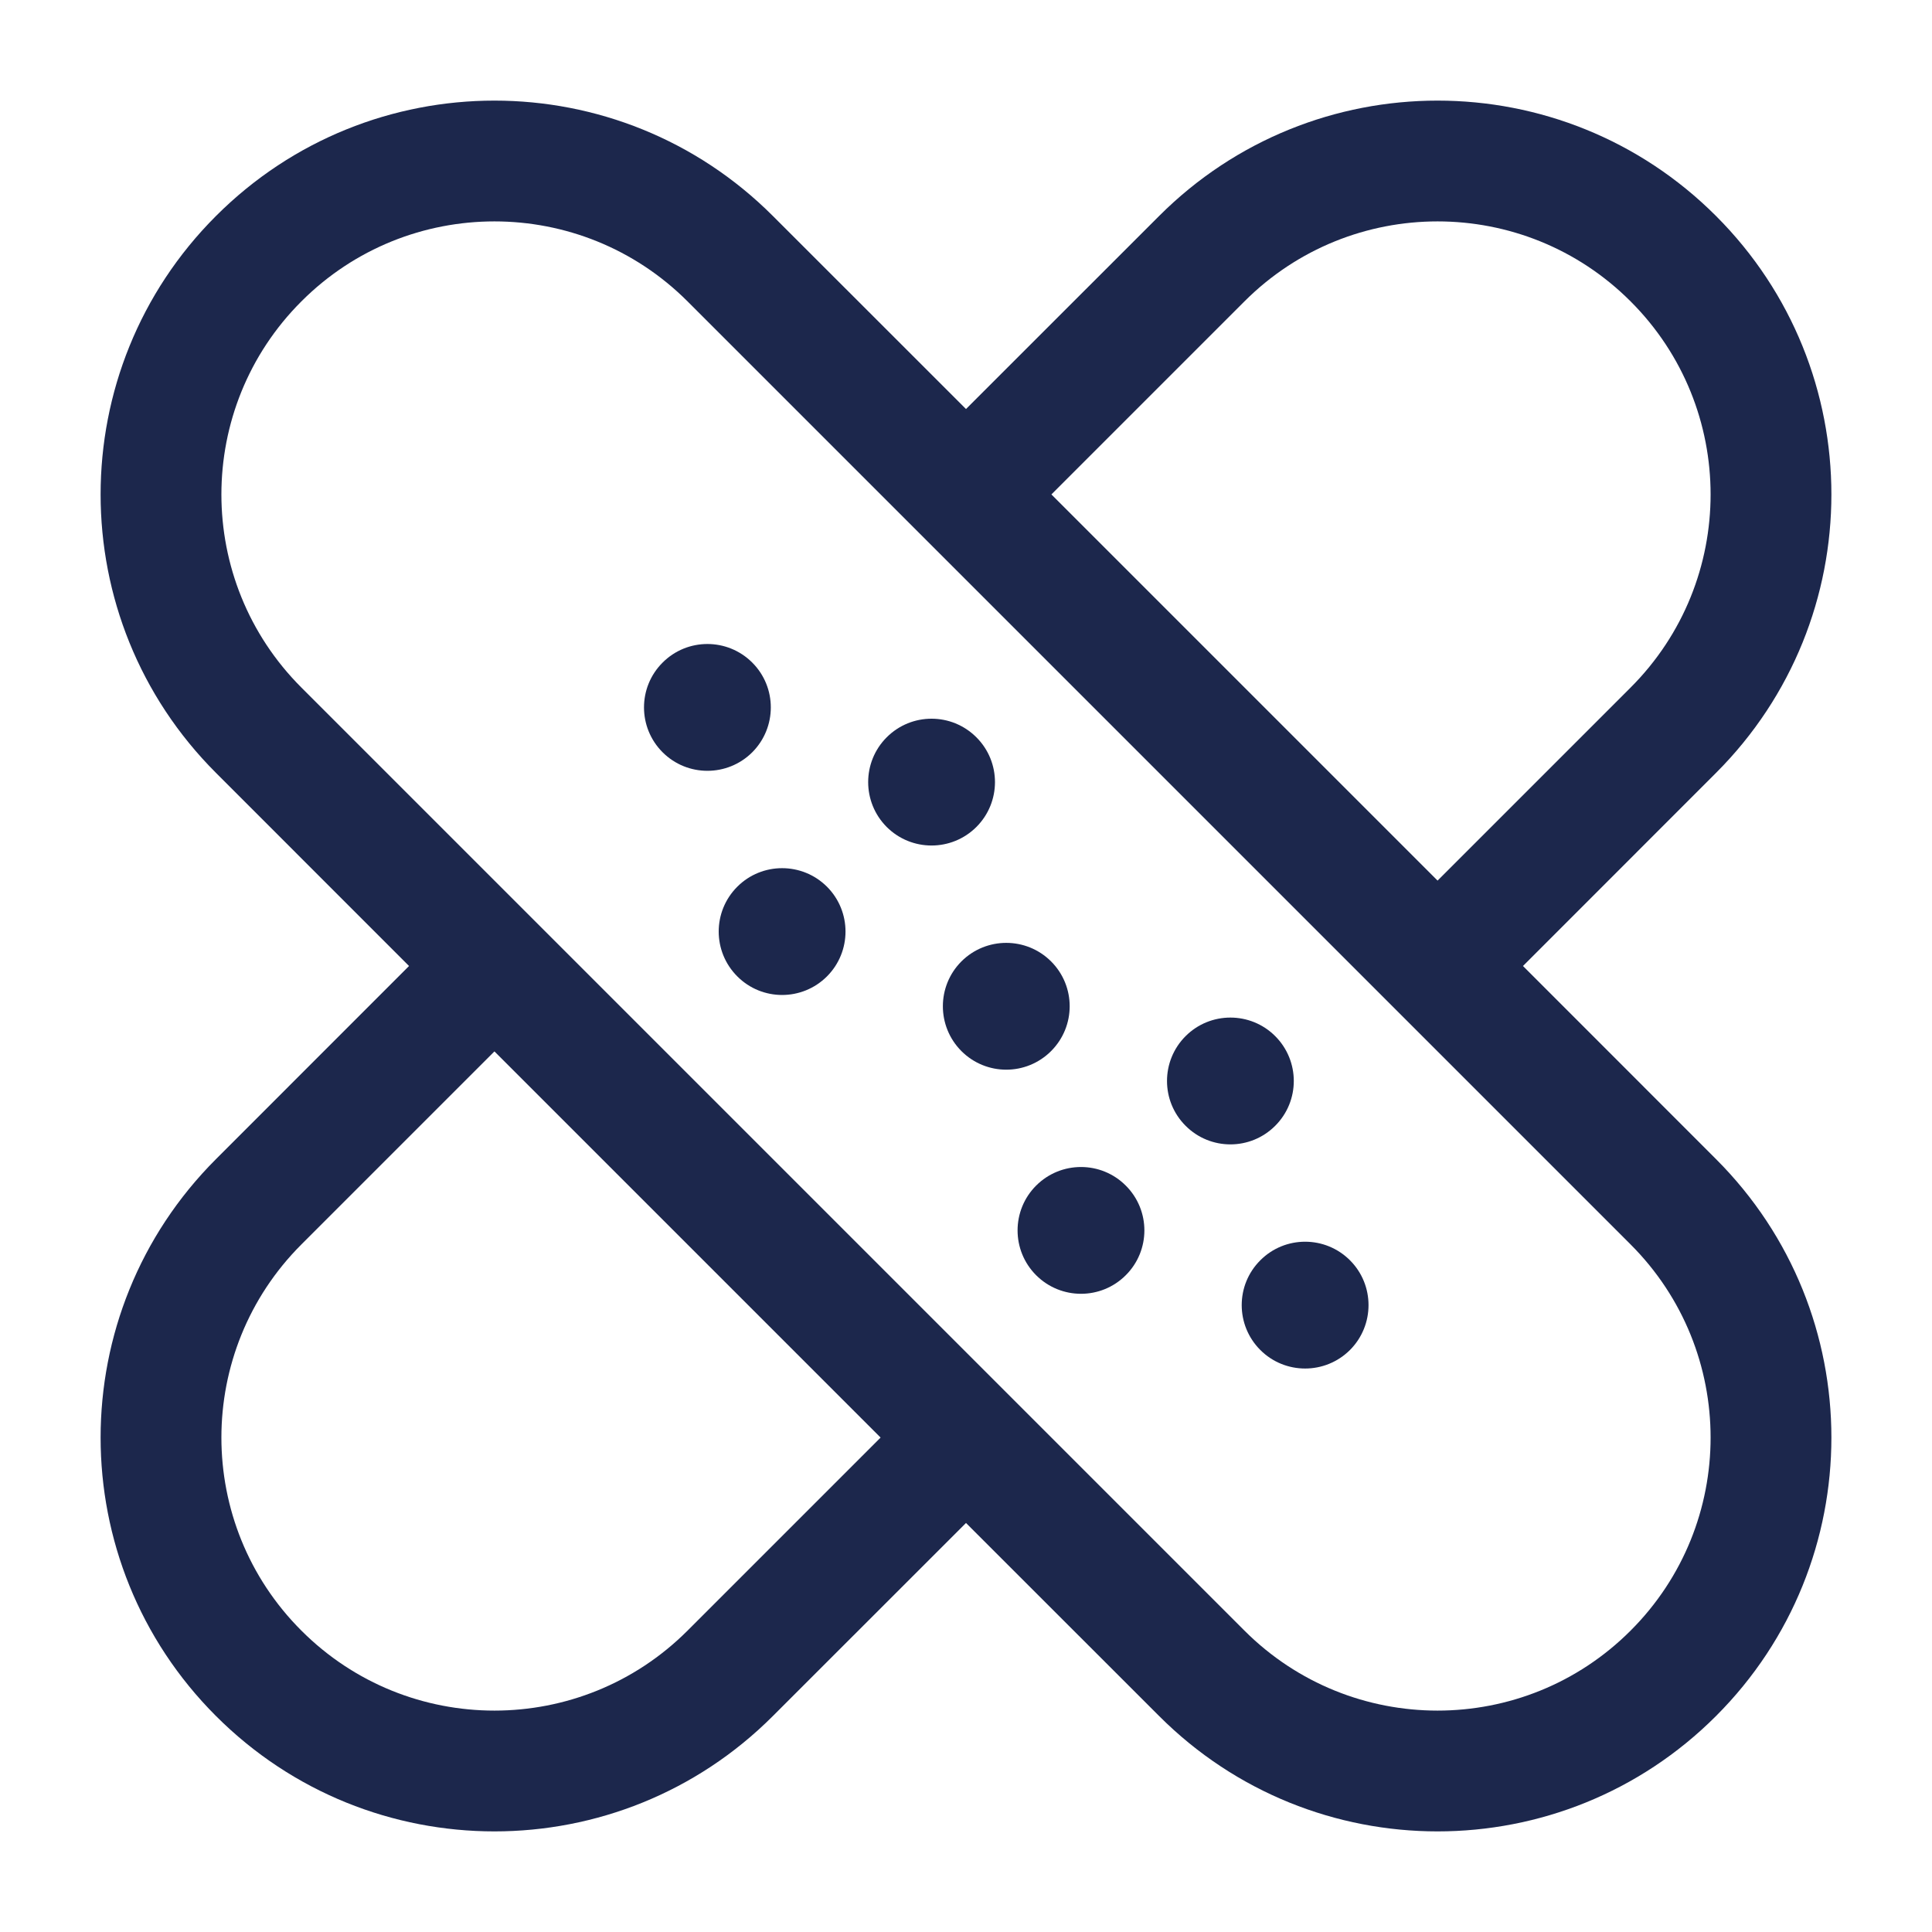 <svg width="24" height="24" viewBox="0 0 24 24" fill="none" xmlns="http://www.w3.org/2000/svg">
<g id="Outline / Medicine / Adhesive Plaster">
<g id="Vector">
<path d="M9.345 8.231C9.037 7.923 8.538 7.923 8.231 8.231C7.923 8.538 7.923 9.037 8.231 9.345C8.538 9.652 9.037 9.652 9.345 9.345C9.652 9.037 9.652 8.538 9.345 8.231Z" fill="#1C274C"/>
<path d="M12.129 9.159C11.821 8.851 11.323 8.851 11.015 9.159C10.708 9.466 10.708 9.965 11.015 10.273C11.323 10.58 11.821 10.58 12.129 10.273C12.437 9.965 12.437 9.466 12.129 9.159Z" fill="#1C274C"/>
<path d="M15.841 12.871C16.149 13.179 16.149 13.678 15.841 13.985C15.534 14.293 15.035 14.293 14.728 13.985C14.42 13.678 14.42 13.179 14.728 12.871C15.035 12.564 15.534 12.564 15.841 12.871Z" fill="#1C274C"/>
<path d="M16.77 16.77C17.077 16.462 17.077 15.963 16.77 15.656C16.462 15.348 15.963 15.348 15.656 15.656C15.348 15.963 15.348 16.462 15.656 16.77C15.963 17.077 16.462 17.077 16.77 16.77Z" fill="#1C274C"/>
<path d="M13.057 13.057C13.365 12.749 13.365 12.251 13.057 11.943C12.749 11.636 12.251 11.636 11.943 11.943C11.636 12.251 11.636 12.749 11.943 13.057C12.251 13.365 12.749 13.365 13.057 13.057Z" fill="#1C274C"/>
<path d="M13.985 14.728C14.293 15.035 14.293 15.534 13.985 15.841C13.678 16.149 13.179 16.149 12.871 15.841C12.564 15.534 12.564 15.035 12.871 14.728C13.179 14.42 13.678 14.42 13.985 14.728Z" fill="#1C274C"/>
<path d="M9.159 11.015C9.466 10.708 9.965 10.708 10.273 11.015C10.58 11.323 10.58 11.821 10.273 12.129C9.965 12.437 9.466 12.437 9.159 12.129C8.851 11.821 8.851 11.323 9.159 11.015Z" fill="#1C274C"/>
<path fill-rule="evenodd" clip-rule="evenodd" d="M14.399 2.683C16.309 0.772 19.407 0.772 21.317 2.683C23.228 4.593 23.228 7.691 21.317 9.601L18.919 12L21.317 14.399C23.228 16.309 23.228 19.407 21.317 21.317C19.407 23.228 16.309 23.228 14.399 21.317L12 18.919L9.601 21.317C7.691 23.228 4.593 23.228 2.683 21.317C0.772 19.407 0.772 16.309 2.683 14.399L5.081 12L2.683 9.601C0.772 7.691 0.772 4.593 2.683 2.683C4.593 0.772 7.691 0.772 9.601 2.683L12 5.081L14.399 2.683ZM20.256 15.459C21.581 16.784 21.581 18.932 20.256 20.256C18.932 21.581 16.784 21.581 15.459 20.256L3.744 8.541C2.419 7.216 2.419 5.068 3.744 3.744C5.068 2.419 7.216 2.419 8.541 3.744L20.256 15.459ZM20.256 8.541L17.858 10.939L13.061 6.142L15.459 3.744C16.784 2.419 18.932 2.419 20.256 3.744C21.581 5.068 21.581 7.216 20.256 8.541ZM3.744 15.459L6.142 13.061L10.939 17.858L8.541 20.256C7.216 21.581 5.068 21.581 3.744 20.256C2.419 18.932 2.419 16.784 3.744 15.459Z" fill="#1C274C"/>
</g>
</g>
</svg>
